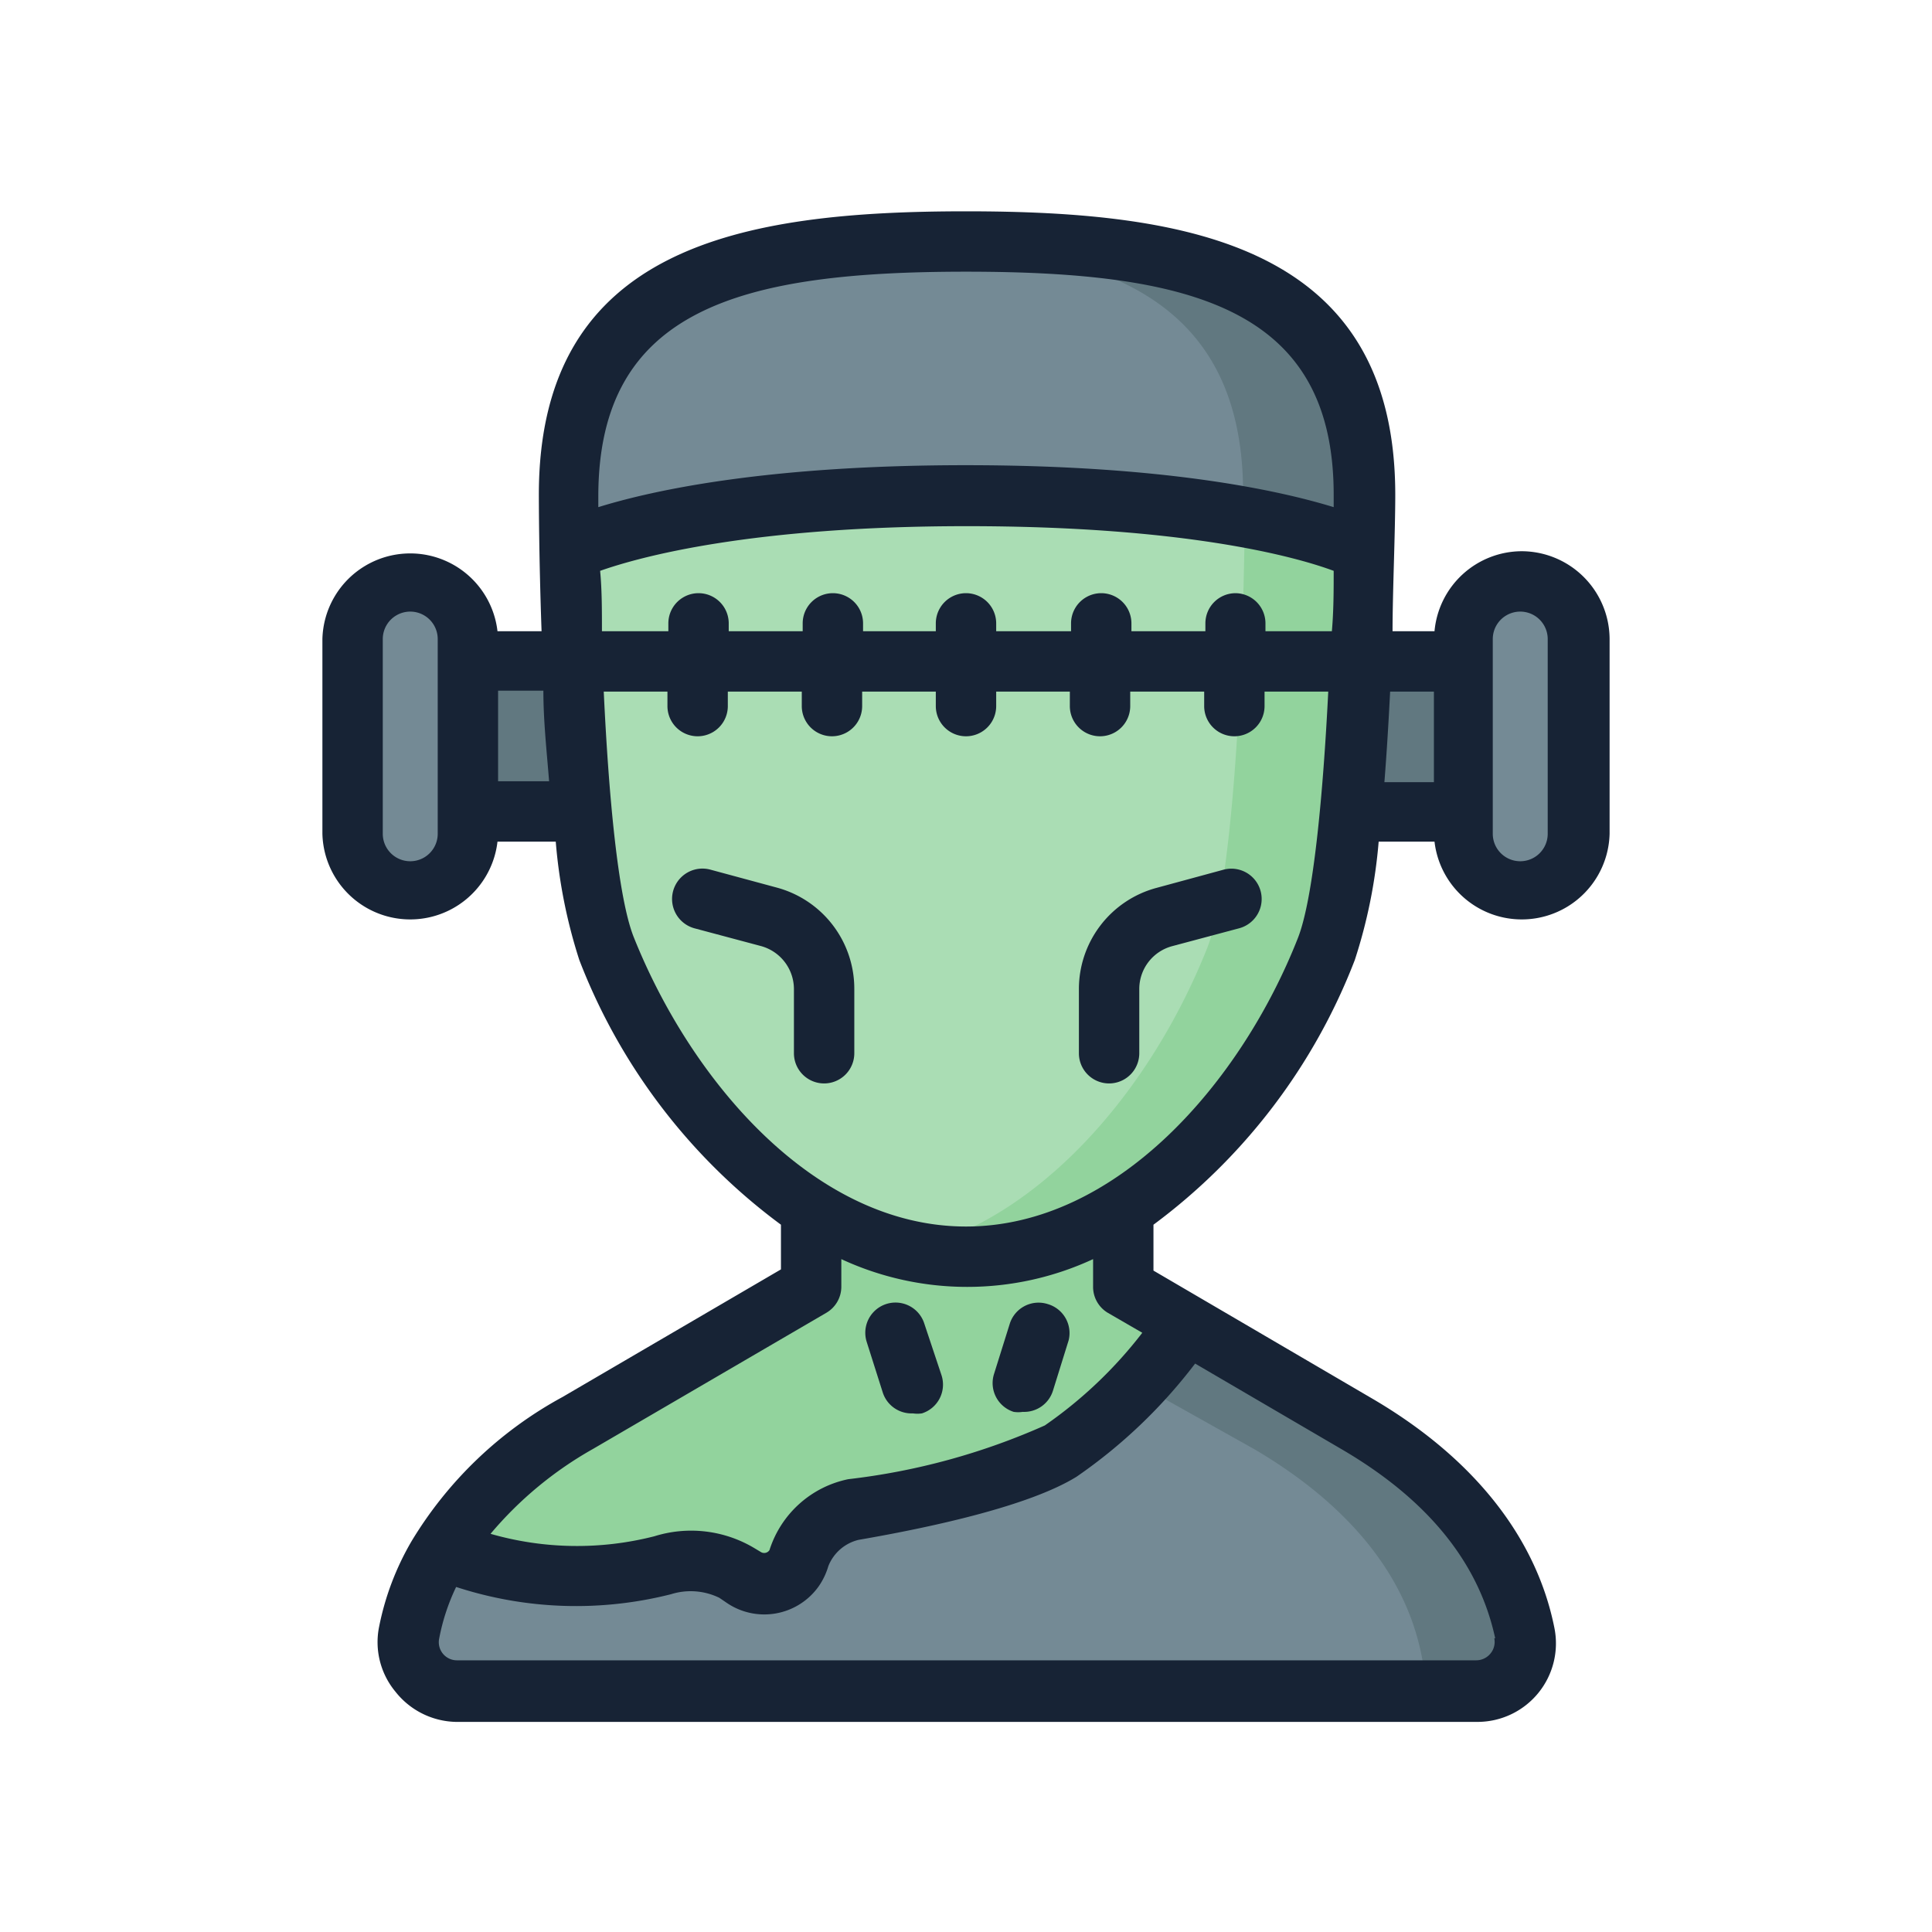 <?xml version="1.0" ?><svg viewBox="0 0 64 64" xmlns="http://www.w3.org/2000/svg"><defs><style>.cls-1{fill:#617880;}.cls-2{fill:#92d39d;}.cls-3{fill:#748a95;}.cls-4{fill:#aaddb4;}.cls-5{fill:#172335;}</style></defs><g id="Frankenstein"><path class="cls-1" d="M48.5,26.88v-5h-33v5Z" id="path121899-9"/><path class="cls-2" d="M39.33,43.86l-2.12-1.24V40.05H26.87v2.57l-7.73,4.52a12.34,12.34,0,0,0-4.53,4.24l2.14,2.74,24.19,0Z" id="path123162-20-2"/><path class="cls-3" d="M39.33,43.86a18.28,18.28,0,0,1-4.19,4.21c-1.51.93-4.93,1.62-6.87,2a2.42,2.42,0,0,0-1.79,1.59,1.21,1.21,0,0,1-1.86.65l-.21-.15A3.14,3.14,0,0,0,22,51.85a12.25,12.25,0,0,1-7.34-.47,8.33,8.33,0,0,0-1,2.7A1.6,1.6,0,0,0,15.14,56H48.93a1.62,1.62,0,0,0,1.58-1.92c-.61-3.08-2.85-5.36-5.57-6.94Z" id="path271187"/><path class="cls-4" d="M45.2,18.22s-3.51-5.5-13.16-5.5-13.17,5.5-13.17,5.5c.07,3.91.35,11,1.25,13.21,2.15,5.41,6.68,10.2,11.92,10.2S41.8,36.84,44,31.43C44.85,29.19,45.13,22.13,45.2,18.22Z" id="path266115"/><path class="cls-3" d="M13.59,19.26a1.9,1.9,0,0,1,1.91,1.91v6.45a1.91,1.91,0,0,1-3.82,0V21.17A1.9,1.9,0,0,1,13.59,19.26Z" id="rect121016-3"/><path class="cls-3" d="M50.41,19.26a1.9,1.9,0,0,0-1.91,1.91v6.45a1.91,1.91,0,0,0,3.82,0V21.17A1.9,1.9,0,0,0,50.41,19.26Z" id="path121897-5"/><path class="cls-3" d="M32,8c-7.28,0-13.19,1.11-13.19,8.39,0,.45,0,1.11,0,1.83,0,0,3.52-1.81,13.17-1.81s13.15,1.81,13.16,1.81c0-.72,0-1.38,0-1.83C45.22,9.11,39.32,8,32,8Z" id="path124319-2"/><path class="cls-2" d="M41.11,14.8a11.34,11.34,0,0,1,.11,1.59c0,.45,0,1.11,0,1.83-.07,3.91-.35,11-1.24,13.21-1.88,4.71-5.55,9-9.92,10a8.89,8.89,0,0,0,2,.23c5.23,0,9.76-4.79,11.92-10.2.89-2.24,1.17-9.3,1.24-13.21A11.53,11.53,0,0,0,41.11,14.8Z" id="path272284"/><path class="cls-1" d="M32,8c-.68,0-1.35,0-2,0,6.33.22,11.18,1.75,11.18,8.35,0,.18,0,.49,0,.72a15.93,15.93,0,0,1,4,1.11c0-.72,0-1.38,0-1.83C45.22,9.11,39.32,8,32,8Z" id="path272286"/><path class="cls-1" d="M39.33,43.86a23,23,0,0,1-1.61,2L41.54,48c2.71,1.59,5,3.86,5.57,6.94A1.59,1.59,0,0,1,47,56h2a1.62,1.62,0,0,0,1.58-1.92c-.61-3.08-2.85-5.36-5.57-6.94Z" id="path284130"/><path class="cls-5" d="M50.41,18.26a2.91,2.91,0,0,0-2.89,2.65H46.13c0-1.28.09-3.26.09-4.52C46.22,8.14,39.4,7,32,7S17.85,8.14,17.85,16.39c0,.05,0,2,.09,4.52H16.48a2.91,2.91,0,0,0-5.8.26v6.45a2.91,2.91,0,0,0,5.8.26h1.93a17.27,17.27,0,0,0,.78,3.92,19.7,19.7,0,0,0,6.68,8.77v1.48l-7.24,4.23a13.18,13.18,0,0,0-5,4.78h0a9.12,9.12,0,0,0-1.07,2.82,2.57,2.57,0,0,0,.54,2.16,2.62,2.62,0,0,0,2,1H48.93a2.6,2.6,0,0,0,2.56-3.12c-.6-3-2.69-5.64-6.05-7.6l-7.23-4.23V40.57a19.75,19.75,0,0,0,6.67-8.77,17.18,17.18,0,0,0,.79-3.92h1.85a2.91,2.91,0,0,0,5.8-.26V21.17A2.92,2.92,0,0,0,50.41,18.26Zm-9.48,1.39a1,1,0,0,0-1,1v.26H37.48v-.26a1,1,0,0,0-2,0v.26H33v-.26a1,1,0,0,0-2,0v.26H28.59v-.26a1,1,0,0,0-2,0v.26H24.14v-.26a1,1,0,0,0-2,0v.26h-2.2c0-.7,0-1.38-.06-2,1.3-.46,5-1.48,12.15-1.48h0c7.18,0,10.86,1,12.15,1.48,0,.64,0,1.32-.06,2h-2.2v-.26A1,1,0,0,0,40.93,19.65ZM32,9c7.52,0,12.18,1.24,12.18,7.39v.41c-1.86-.57-5.66-1.39-12.18-1.39h0c-6.51,0-10.31.81-12.18,1.39v-.41C19.85,10.24,24.52,9,32,9ZM14.5,27.62a.91.91,0,0,1-1.82,0V21.17a.91.91,0,0,1,1.82,0Zm2-1.74v-3H18c0,1,.11,2,.19,3Zm33,28.39a.6.6,0,0,1-.13.51.61.61,0,0,1-.47.22H15.15a.6.6,0,0,1-.6-.73,6.92,6.92,0,0,1,.56-1.7,12.79,12.79,0,0,0,7.12.24,2.17,2.17,0,0,1,1.6.12l.22.15a2.21,2.21,0,0,0,3.07-.53,2.3,2.3,0,0,0,.32-.67,1.44,1.44,0,0,1,1-.87c2.43-.42,5.65-1.12,7.22-2.09a17.16,17.16,0,0,0,3.93-3.75L44.43,48C47.33,49.69,49,51.8,49.53,54.27ZM36.7,43.49l1.14.66a14.46,14.46,0,0,1-3.23,3.07A22.26,22.26,0,0,1,28.1,49a3.47,3.47,0,0,0-2.61,2.35.21.21,0,0,1-.29.06L25,51.29a4.08,4.08,0,0,0-3.32-.4,10.36,10.36,0,0,1-5.43-.08A12.35,12.35,0,0,1,19.64,48l7.73-4.51a1,1,0,0,0,.5-.87v-.91a9.91,9.91,0,0,0,8.34,0v.91A1,1,0,0,0,36.7,43.49ZM32,40.63c-5,0-9.09-4.8-11-9.57-.53-1.31-.84-4.75-1-8.15h2.11v.48a1,1,0,0,0,2,0v-.48h2.45v.48a1,1,0,0,0,2,0v-.48H31v.48a1,1,0,0,0,2,0v-.48h2.44v.48a1,1,0,0,0,2,0v-.48h2.45v.48a1,1,0,0,0,2,0v-.48H44c-.17,3.4-.49,6.84-1,8.15C41.13,35.83,37,40.63,32,40.63Zm14-17.72H47.5v3H45.86C45.94,24.9,46,23.89,46.05,22.91Zm5.27,4.71a.91.91,0,0,1-1.82,0V21.17a.91.91,0,0,1,1.82,0Z"/><path class="cls-5" d="M30.62,43.85a1,1,0,0,0-1.91.6l.53,1.67a1,1,0,0,0,1,.7,1,1,0,0,0,.3,0,1,1,0,0,0,.65-1.26Z"/><path class="cls-5" d="M34.71,43.2a1,1,0,0,0-1.26.65l-.52,1.66a1,1,0,0,0,.65,1.26,1,1,0,0,0,.3,0,1,1,0,0,0,1-.7l.52-1.67A1,1,0,0,0,34.71,43.2Z"/><path class="cls-5" d="M40.53,28.81l-2.21.6a3.47,3.47,0,0,0-2.58,3.35v2.13a1,1,0,0,0,2,0V32.76a1.47,1.47,0,0,1,1.1-1.42l2.21-.59a1,1,0,0,0-.52-1.94Z"/><path class="cls-5" d="M25.76,29.41l-2.22-.6A1,1,0,0,0,23,30.75l2.21.59a1.48,1.48,0,0,1,1.09,1.42v2.13a1,1,0,0,0,2,0V32.76A3.47,3.47,0,0,0,25.76,29.41Z"/></g></svg>